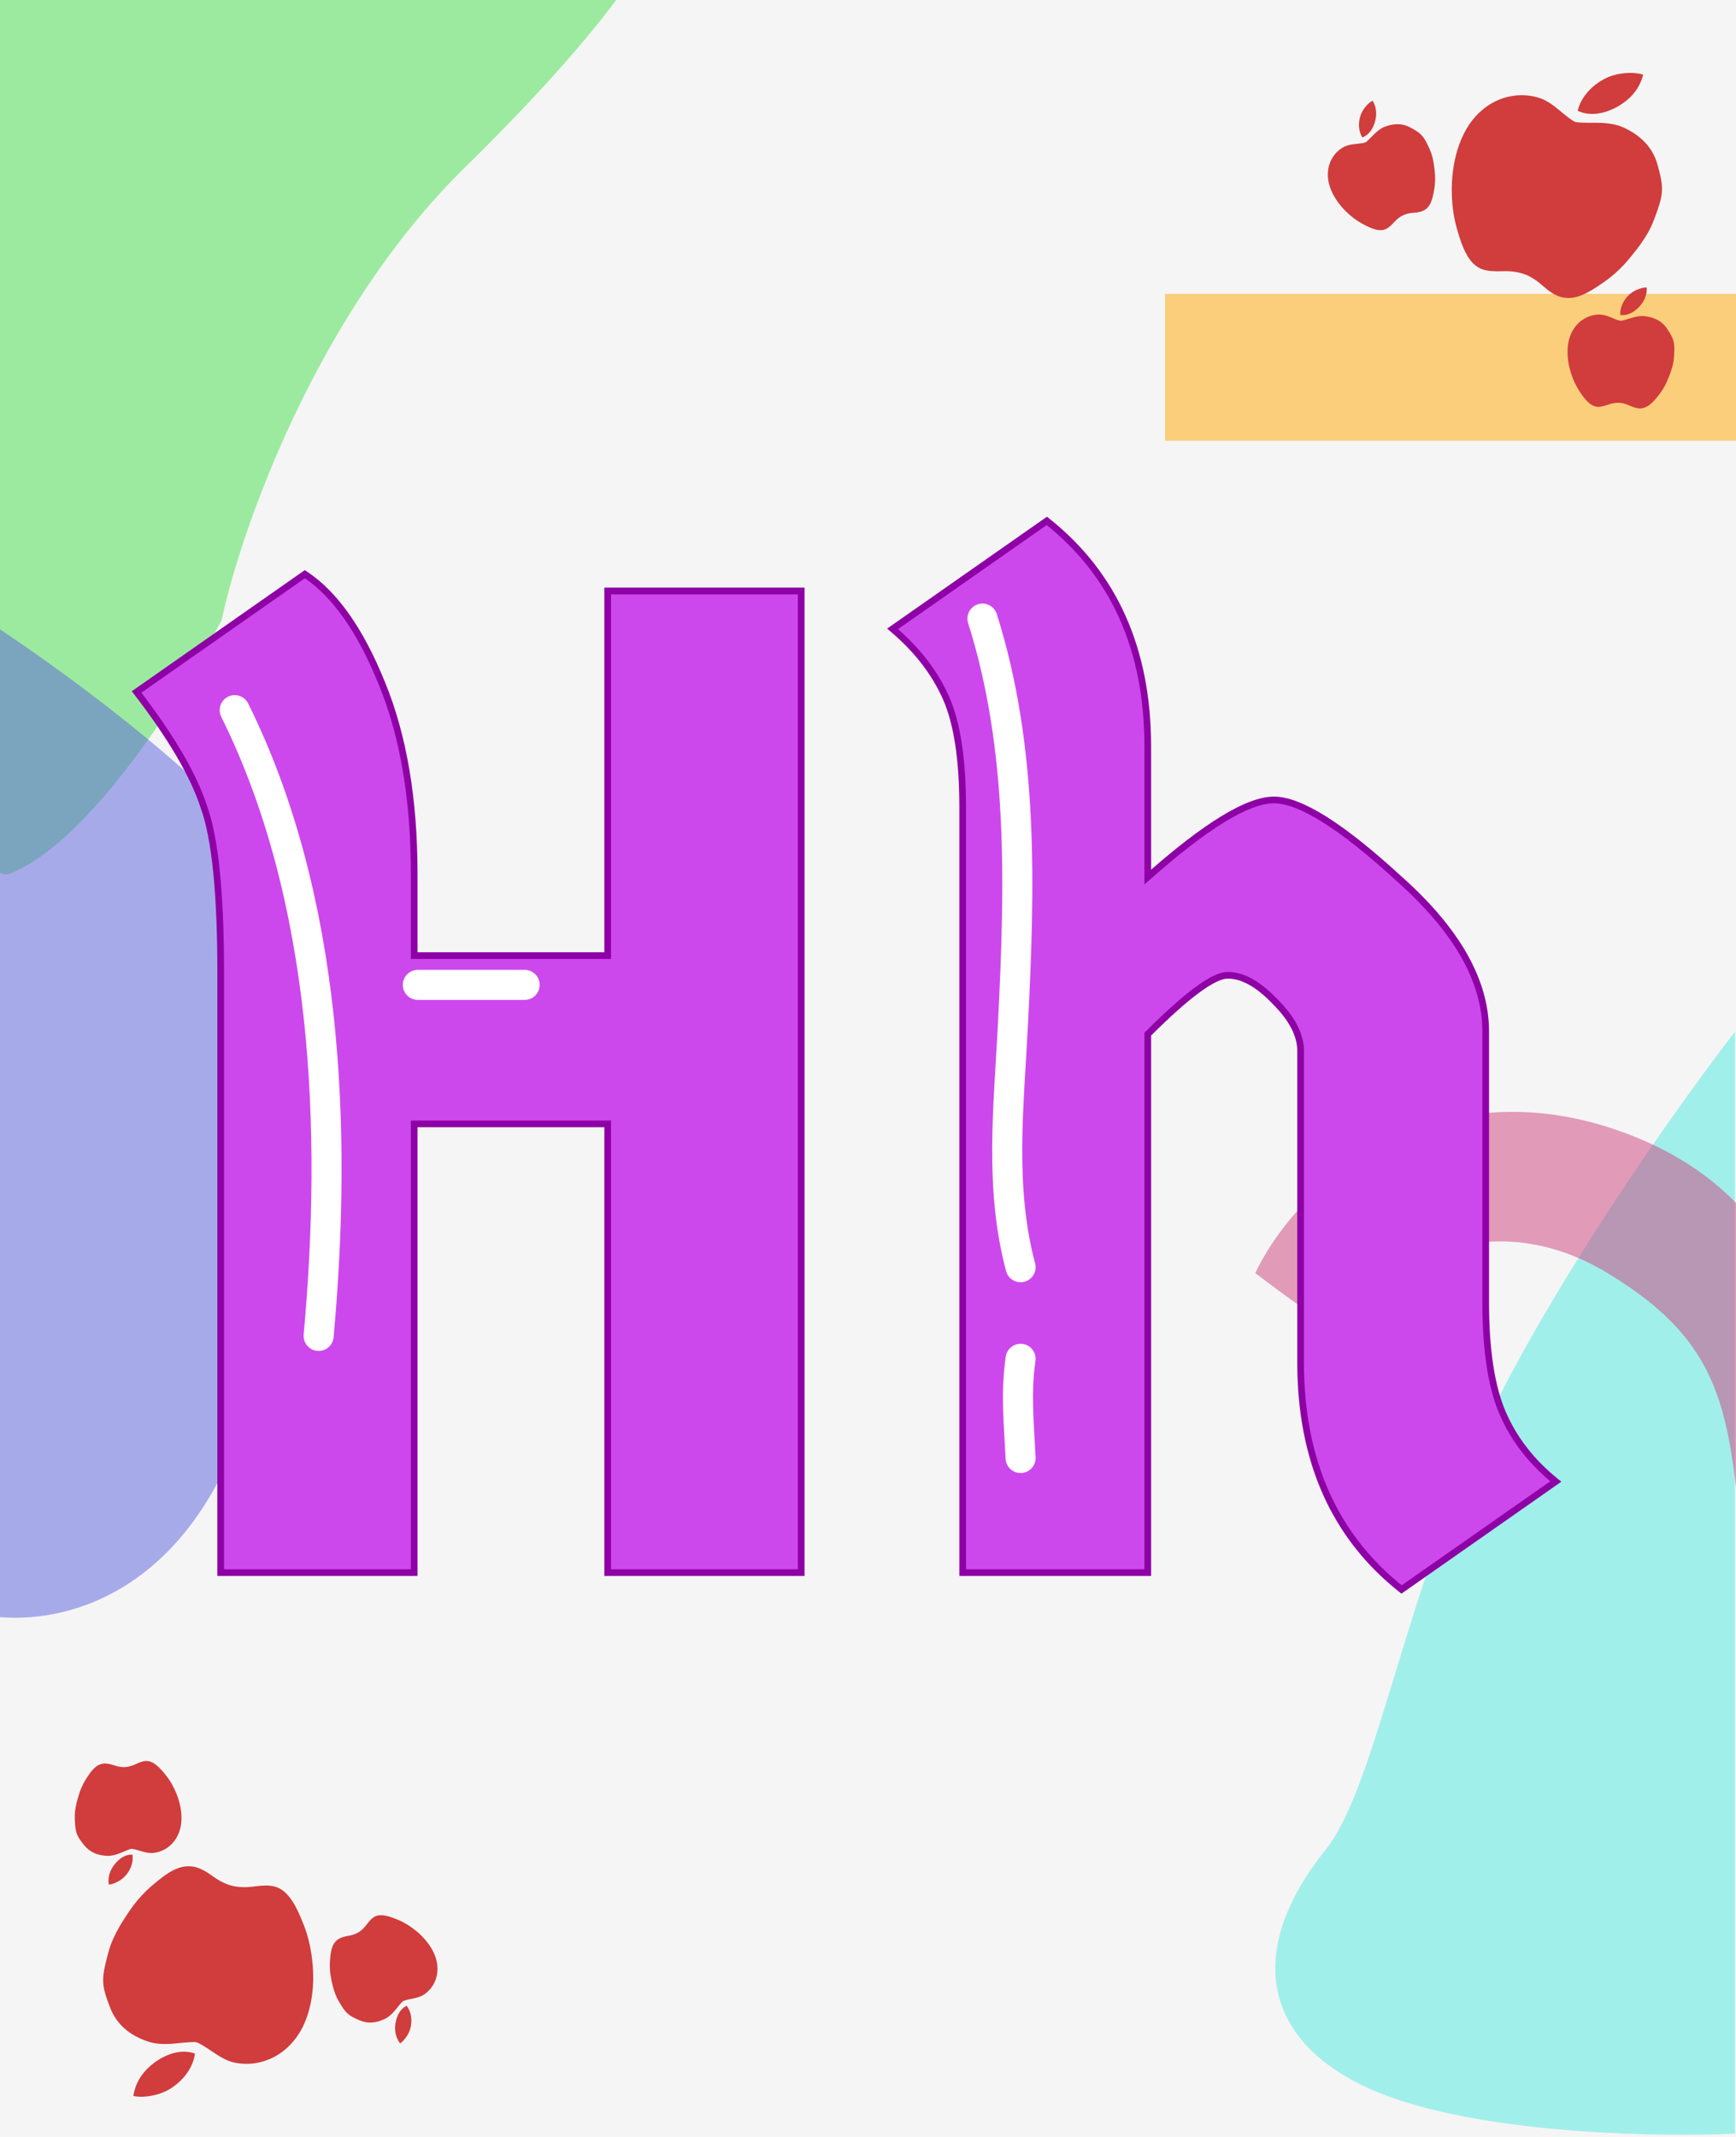 <svg width="520" height="640" viewBox="0 0 520 640" fill="none" xmlns="http://www.w3.org/2000/svg">
<g clip-path="url(#clip0)">
<rect width="520" height="640" fill="white"/>
<rect x="-19" y="-16" width="560" height="678" fill="#F5F5F5"/>
<g opacity="0.5" filter="url(#filter0_d)">
<path d="M196.584 -24.948C195.925 -19.344 183.523 2.734 139.193 46.218C94.862 89.702 72.156 154.733 66.345 181.813C55.234 203.077 27.066 247.989 3.279 257.529C-20.507 267.068 -10.664 54.397 -2.769 -53.131L196.584 -24.948Z" fill="#44DF4A"/>
</g>
<g filter="url(#filter1_d)">
<path d="M519.685 305C505.185 323.667 470.685 371.8 448.685 415C421.185 469 412.773 530.445 397.069 550C370.569 583 379.685 612 419.185 625C450.785 635.4 499.351 636 519.685 635V305Z" fill="#A1EFEA"/>
</g>
<g opacity="0.5" filter="url(#filter2_d)">
<path d="M-7.316 479.111C9.542 483.516 48.49 480.098 69.417 431.18C95.574 370.033 109.788 318.952 96.559 278.026C85.975 245.284 21.776 198.11 -9 178.616L-7.316 479.111Z" fill="#595FDD"/>
</g>
<g opacity="0.5" filter="url(#filter3_d)">
<path d="M547 434.622C544.625 405.539 542.102 354.352 484.211 334.41C429.87 315.69 389.359 349.367 376 377.287C395.148 391.745 382.234 381.275 399.156 395.235C407.32 379.447 442.708 353.754 481.539 377.287C520.37 400.819 518.055 423.155 523.398 477L547 434.622Z" fill="#CE407B"/>
</g>
<g opacity="0.5" filter="url(#filter4_d)">
<path d="M349 128H535V84H349V128Z" fill="#FFA800"/>
</g>
<g filter="url(#filter5_d)">
<path d="M486.525 75.185C484.677 77.162 482.71 78.887 480.614 80.37C477.756 82.396 475.535 83.708 473.973 84.321C471.516 85.358 469.217 85.521 467.075 84.811C465.553 84.267 463.869 83.176 462.042 81.53C460.206 79.884 458.387 78.749 456.58 78.103C454.688 77.426 452.505 77.131 450.018 77.231C447.533 77.336 445.613 77.17 444.256 76.732C442.192 76.094 440.479 74.472 439.127 71.863C438.237 70.273 437.313 67.757 436.352 64.323C435.317 60.659 434.824 56.648 434.867 52.305C434.929 47.611 435.656 43.309 437.057 39.392C438.66 34.907 441.013 31.382 444.113 28.835C446.574 26.774 449.338 25.446 452.413 24.845C455.494 24.242 458.517 24.453 461.491 25.46C463.111 26.04 465.057 27.299 467.336 29.227C469.615 31.154 471.127 32.259 471.863 32.522C472.42 32.721 474.501 32.802 478.102 32.774C481.494 32.767 484.191 33.227 486.206 34.146C491.68 36.616 495.118 40.348 496.502 45.356C498.152 51.327 498.406 53.424 496.494 58.927C494.966 63.325 494.098 65.134 492.196 67.986C490.864 69.982 490.404 70.524 488.819 72.501C488.059 73.449 487.296 74.34 486.525 75.185ZM491.783 19.726C490.586 23.073 488.242 25.763 484.773 27.785C480.599 30.17 476.329 30.889 472.584 29.196C472.678 28.777 472.804 28.345 472.963 27.901C474.113 24.685 476.737 21.745 480.235 19.821C481.983 18.841 483.986 18.218 486.237 17.958C488.479 17.71 490.466 17.841 492.196 18.36C492.081 18.827 491.942 19.282 491.783 19.726Z" fill="#D13C3C"/>
</g>
<g clip-path="url(#clip1)" filter="url(#filter6_d)">
<path d="M429.857 48.521C429.919 49.902 429.845 51.237 429.638 52.532C429.356 54.3 429.041 55.579 428.706 56.369C428.207 57.636 427.445 58.534 426.42 59.062C425.677 59.424 424.677 59.649 423.423 59.727C422.167 59.809 421.102 60.068 420.22 60.496C419.297 60.945 418.409 61.637 417.557 62.58C416.707 63.525 415.96 64.167 415.315 64.506C414.344 65.031 413.14 65.077 411.705 64.638C410.806 64.395 409.557 63.833 407.96 62.956C406.253 62.025 404.612 60.771 403.042 59.203C401.35 57.503 400.04 55.7 399.11 53.789C398.046 51.601 397.6 49.482 397.778 47.44C397.905 45.805 398.408 44.321 399.287 42.984C400.168 41.643 401.326 40.615 402.756 39.889C403.547 39.505 404.702 39.245 406.22 39.102C407.739 38.958 408.682 38.801 409.042 38.627C409.313 38.494 410.086 37.763 411.363 36.439C412.573 35.198 413.705 34.378 414.761 33.97C417.619 32.855 420.21 32.933 422.533 34.218C425.302 35.749 426.159 36.407 427.484 39.071C428.544 41.201 428.894 42.164 429.255 43.878C429.508 45.078 429.542 45.439 429.697 46.724C429.772 47.34 429.824 47.938 429.857 48.521ZM411.489 26.781C412.283 28.414 412.428 30.231 411.926 32.22C411.305 34.597 410.041 36.412 408.085 37.175C407.965 36.99 407.853 36.79 407.748 36.573C406.984 35.004 406.849 32.995 407.396 31.031C407.664 30.042 408.152 29.088 408.861 28.174C409.572 27.267 410.33 26.588 411.138 26.142C411.267 26.351 411.384 26.564 411.489 26.781Z" fill="#D13C3C"/>
</g>
<g filter="url(#filter7_d)">
<path d="M499.126 110.665C498.526 111.91 497.828 113.05 497.031 114.092C495.944 115.515 495.06 116.492 494.391 117.028C493.35 117.907 492.254 118.336 491.101 118.315C490.276 118.281 489.289 118.005 488.147 117.479C487.002 116.955 485.942 116.678 484.963 116.637C483.937 116.594 482.827 116.782 481.629 117.208C480.433 117.637 479.471 117.848 478.743 117.84C477.639 117.842 476.557 117.311 475.501 116.244C474.826 115.604 473.993 114.517 473.002 112.988C471.941 111.358 471.091 109.476 470.453 107.351C469.77 105.052 469.471 102.843 469.559 100.719C469.66 98.288 470.272 96.211 471.398 94.498C472.285 93.119 473.431 92.051 474.84 91.291C476.251 90.529 477.758 90.172 479.362 90.212C480.24 90.249 481.381 90.568 482.785 91.162C484.19 91.756 485.095 92.065 485.494 92.081C485.796 92.094 486.823 91.817 488.576 91.257C490.229 90.738 491.614 90.552 492.737 90.695C495.783 91.068 498.026 92.366 499.462 94.599C501.174 97.261 501.616 98.246 501.52 101.22C501.442 103.598 501.294 104.612 500.799 106.292C500.453 107.468 500.311 107.802 499.838 109.007C499.611 109.585 499.374 110.136 499.126 110.665ZM493.267 82.814C493.192 84.628 492.457 86.296 491.072 87.81C489.398 89.607 487.424 90.606 485.34 90.349C485.323 90.131 485.319 89.901 485.329 89.66C485.401 87.917 486.235 86.084 487.648 84.614C488.353 83.871 489.235 83.262 490.293 82.794C491.349 82.332 492.339 82.094 493.261 82.085C493.276 82.33 493.277 82.573 493.267 82.814Z" fill="#D13C3C"/>
</g>
<g filter="url(#filter8_d)">
<path d="M39.979 566.632C41.622 564.482 43.409 562.571 45.348 560.888C47.992 558.59 50.072 557.065 51.566 556.3C53.909 555.025 56.181 554.635 58.382 555.13C59.95 555.521 61.734 556.44 63.715 557.898C65.704 559.354 67.626 560.304 69.489 560.768C71.438 561.254 73.64 561.333 76.105 560.987C78.567 560.637 80.494 560.612 81.888 560.914C84.005 561.345 85.87 562.789 87.473 565.252C88.516 566.746 89.684 569.158 90.98 572.481C92.372 576.024 93.259 579.967 93.645 584.293C94.049 588.97 93.75 593.322 92.744 597.359C91.591 601.98 89.598 605.721 86.766 608.562C84.52 610.856 81.901 612.451 78.9 613.353C75.895 614.258 72.865 614.347 69.806 613.638C68.137 613.222 66.076 612.161 63.618 610.468C61.159 608.775 59.545 607.825 58.787 607.636C58.213 607.493 56.134 607.619 52.553 608.002C49.179 608.345 46.45 608.154 44.353 607.439C38.662 605.522 34.872 602.148 33 597.301C30.768 591.523 30.308 589.461 31.666 583.796C32.752 579.268 33.437 577.382 35.048 574.357C36.176 572.239 36.579 571.654 37.961 569.53C38.624 568.512 39.295 567.549 39.979 566.632ZM40.23 622.339C41.089 618.89 43.156 615.982 46.408 613.627C50.326 610.84 54.504 609.703 58.399 611.018C58.346 611.444 58.263 611.886 58.149 612.343C57.323 615.658 55.002 618.843 51.712 621.103C50.069 622.251 48.137 623.069 45.923 623.55C43.717 624.018 41.726 624.085 39.954 623.739C40.022 623.263 40.115 622.796 40.23 622.339Z" fill="#D13C3C"/>
</g>
<g clip-path="url(#clip2)" filter="url(#filter9_d)">
<path d="M99.005 587.563C98.807 586.195 98.749 584.859 98.827 583.55C98.933 581.763 99.12 580.459 99.374 579.64C99.746 578.329 100.416 577.36 101.383 576.733C102.086 576.301 103.059 575.978 104.3 575.776C105.542 575.57 106.576 575.208 107.411 574.694C108.285 574.156 109.101 573.38 109.856 572.356C110.608 571.332 111.287 570.62 111.895 570.219C112.81 569.6 114.003 569.436 115.475 569.73C116.393 569.884 117.692 570.319 119.368 571.034C121.159 571.792 122.915 572.877 124.633 574.282C126.485 575.806 127.967 577.471 129.081 579.281C130.356 581.353 131.01 583.418 131.034 585.467C131.069 587.107 130.716 588.633 129.973 590.051C129.229 591.472 128.178 592.61 126.827 593.473C126.078 593.934 124.954 594.307 123.457 594.599C121.961 594.892 121.037 595.142 120.697 595.351C120.44 595.509 119.743 596.313 118.603 597.758C117.522 599.112 116.477 600.04 115.466 600.55C112.733 601.943 110.146 602.121 107.708 601.072C104.8 599.822 103.883 599.253 102.3 596.732C101.035 594.717 100.592 593.794 100.063 592.124C99.693 590.955 99.624 590.599 99.342 589.335C99.207 588.729 99.096 588.14 99.005 587.563ZM119.432 607.381C118.481 605.834 118.158 604.04 118.46 602.011C118.843 599.585 119.921 597.653 121.793 596.701C121.93 596.873 122.061 597.061 122.188 597.266C123.102 598.753 123.435 600.738 123.085 602.747C122.917 603.757 122.525 604.755 121.91 605.735C121.292 606.708 120.605 607.458 119.845 607.982C119.696 607.787 119.559 607.586 119.432 607.381Z" fill="#D13C3C"/>
</g>
<g filter="url(#filter10_d)">
<path d="M23.931 532.572C24.406 531.273 24.988 530.07 25.678 528.954C26.618 527.431 27.402 526.372 28.014 525.771C28.963 524.794 30.012 524.259 31.161 524.166C31.986 524.118 32.995 524.296 34.183 524.706C35.374 525.114 36.457 525.285 37.435 525.229C38.46 525.17 39.546 524.874 40.696 524.331C41.844 523.786 42.78 523.481 43.506 523.416C44.604 523.305 45.733 523.727 46.889 524.684C47.625 525.255 48.561 526.254 49.698 527.678C50.915 529.195 51.947 530.983 52.792 533.035C53.699 535.255 54.215 537.423 54.337 539.545C54.477 541.975 54.073 544.102 53.123 545.918C52.376 547.378 51.341 548.554 50.014 549.45C48.685 550.348 47.221 550.851 45.621 550.97C44.743 551.021 43.577 550.816 42.121 550.364C40.665 549.912 39.733 549.694 39.334 549.717C39.033 549.734 38.038 550.111 36.349 550.842C34.755 551.522 33.395 551.843 32.264 551.812C29.196 551.742 26.835 550.672 25.185 548.592C23.219 546.113 22.681 545.176 22.484 542.207C22.325 539.833 22.373 538.809 22.699 537.089C22.928 535.884 23.036 535.538 23.387 534.292C23.556 533.694 23.737 533.123 23.931 532.572ZM32.515 559.707C32.411 557.894 32.977 556.162 34.206 554.519C35.694 552.565 37.559 551.375 39.658 551.425C39.698 551.641 39.724 551.869 39.738 552.11C39.839 553.852 39.19 555.758 37.929 557.36C37.301 558.17 36.483 558.862 35.477 559.433C34.471 559.997 33.511 560.332 32.593 560.432C32.555 560.189 32.529 559.948 32.515 559.707Z" fill="#D13C3C"/>
</g>
<g filter="url(#filter11_d)">
<g filter="url(#filter12_d)">
<path d="M182.027 463V328.6H124.067V463H66.107V283.24C66.107 259.44 64.427 242.92 61.067 233.68C57.987 224.16 51.267 212.68 40.907 199.24L91.307 163.96C100.267 169.84 107.967 180.76 114.407 196.72C120.847 212.4 124.067 231.44 124.067 253.84V278.2H182.027V169H239.987V463H182.027ZM343.803 463H288.363V233.68C288.363 219.4 286.683 208.48 283.323 200.92C279.963 193.36 274.643 186.5 267.363 180.34L313.562 148C333.723 163.96 343.803 186.5 343.803 215.62V254.68C361.163 239.28 373.763 231.58 381.603 231.58C389.443 231.58 401.903 239.42 418.983 255.1C436.343 270.5 445.023 285.76 445.023 300.88V381.94C445.023 396.22 446.703 407.28 450.063 415.12C453.423 422.96 458.743 429.82 466.023 435.7L419.823 468.04C399.663 452.08 389.583 429.4 389.583 400V306.76C389.583 302 387.063 297.1 382.023 292.06C376.983 286.74 372.223 284.08 367.743 284.08C363.543 284.08 355.563 289.96 343.803 301.72V463Z" fill="#CC48ED"/>
<path d="M182.027 463H181.027V464H182.027V463ZM182.027 328.6H183.027V327.6H182.027V328.6ZM124.067 328.6V327.6H123.067V328.6H124.067ZM124.067 463V464H125.067V463H124.067ZM66.107 463H65.107V464H66.107V463ZM61.067 233.68L60.116 233.988L60.121 234.005L60.127 234.022L61.067 233.68ZM40.907 199.24L40.334 198.421L39.476 199.021L40.115 199.851L40.907 199.24ZM91.307 163.96L91.856 163.124L91.289 162.752L90.734 163.141L91.307 163.96ZM114.407 196.72L113.48 197.094L113.482 197.1L114.407 196.72ZM124.067 278.2H123.067V279.2H124.067V278.2ZM182.027 278.2V279.2H183.027V278.2H182.027ZM182.027 169V168H181.027V169H182.027ZM239.987 169H240.987V168H239.987V169ZM239.987 463V464H240.987V463H239.987ZM183.027 463V328.6H181.027V463H183.027ZM182.027 327.6H124.067V329.6H182.027V327.6ZM123.067 328.6V463H125.067V328.6H123.067ZM124.067 462H66.107V464H124.067V462ZM67.107 463V283.24H65.107V463H67.107ZM67.107 283.24C67.107 259.443 65.433 242.761 62.007 233.338L60.127 234.022C63.421 243.079 65.107 259.437 65.107 283.24H67.107ZM62.019 233.372C58.887 223.693 52.087 212.106 41.699 198.629L40.115 199.851C50.447 213.254 57.087 224.627 60.116 233.988L62.019 233.372ZM41.48 200.059L91.88 164.779L90.734 163.141L40.334 198.421L41.48 200.059ZM90.758 164.796C99.473 170.515 107.074 181.218 113.48 197.094L115.334 196.346C108.86 180.302 101.061 169.165 91.856 163.124L90.758 164.796ZM113.482 197.1C119.859 212.627 123.067 231.531 123.067 253.84H125.067C125.067 231.349 121.835 212.173 115.332 196.34L113.482 197.1ZM123.067 253.84V278.2H125.067V253.84H123.067ZM124.067 279.2H182.027V277.2H124.067V279.2ZM183.027 278.2V169H181.027V278.2H183.027ZM182.027 170H239.987V168H182.027V170ZM238.987 169V463H240.987V169H238.987ZM239.987 462H182.027V464H239.987V462ZM343.802 463V464H344.802V463H343.802ZM288.362 463H287.362V464H288.362V463ZM267.363 180.34L266.789 179.521L265.726 180.265L266.717 181.103L267.363 180.34ZM313.562 148L314.183 147.216L313.599 146.754L312.989 147.181L313.562 148ZM343.802 254.68H342.802V256.904L344.466 255.428L343.802 254.68ZM418.983 255.1L418.306 255.837L418.313 255.842L418.319 255.848L418.983 255.1ZM450.062 415.12L450.982 414.726L450.062 415.12ZM466.023 435.7L466.596 436.519L467.685 435.757L466.651 434.922L466.023 435.7ZM419.823 468.04L419.202 468.824L419.786 469.286L420.396 468.859L419.823 468.04ZM382.023 292.06L381.297 292.748L381.306 292.758L381.315 292.767L382.023 292.06ZM343.802 301.72L343.095 301.013L342.802 301.306V301.72H343.802ZM343.802 462H288.362V464H343.802V462ZM289.362 463V233.68H287.362V463H289.362ZM289.362 233.68C289.362 219.347 287.68 208.263 284.236 200.514L282.409 201.326C285.685 208.697 287.362 219.453 287.362 233.68H289.362ZM284.236 200.514C280.806 192.797 275.386 185.819 268.008 179.577L266.717 181.103C273.899 187.181 279.119 193.923 282.409 201.326L284.236 200.514ZM267.936 181.159L314.136 148.819L312.989 147.181L266.789 179.521L267.936 181.159ZM312.942 148.784C332.828 164.528 342.802 186.76 342.802 215.62H344.802C344.802 186.24 334.617 163.392 314.183 147.216L312.942 148.784ZM342.802 215.62V254.68H344.802V215.62H342.802ZM344.466 255.428C353.124 247.748 360.564 242.015 366.794 238.208C373.054 234.383 377.967 232.58 381.603 232.58V230.58C377.398 230.58 372.091 232.627 365.751 236.502C359.381 240.395 351.841 246.212 343.139 253.932L344.466 255.428ZM381.603 232.58C385.231 232.58 390.106 234.412 396.295 238.306C402.453 242.181 409.789 248.017 418.306 255.837L419.659 254.363C411.096 246.503 403.662 240.579 397.36 236.614C391.089 232.668 385.814 230.58 381.603 230.58V232.58ZM418.319 255.848C435.579 271.16 444.023 286.17 444.023 300.88H446.023C446.023 285.35 437.106 269.84 419.646 254.352L418.319 255.848ZM444.023 300.88V381.94H446.023V300.88H444.023ZM444.023 381.94C444.023 396.276 445.706 407.493 449.143 415.514L450.982 414.726C447.699 407.067 446.023 396.164 446.023 381.94H444.023ZM449.143 415.514C452.574 423.518 458 430.506 465.394 436.478L466.651 434.922C459.485 429.134 454.271 422.402 450.982 414.726L449.143 415.514ZM465.449 434.881L419.249 467.221L420.396 468.859L466.596 436.519L465.449 434.881ZM420.443 467.256C400.559 451.514 390.583 429.144 390.583 400H388.583C388.583 429.656 398.766 452.646 419.202 468.824L420.443 467.256ZM390.583 400V306.76H388.583V400H390.583ZM390.583 306.76C390.583 301.628 387.865 296.488 382.73 291.353L381.315 292.767C386.26 297.712 388.583 302.372 388.583 306.76H390.583ZM382.748 291.372C377.635 285.975 372.629 283.08 367.742 283.08V285.08C371.816 285.08 376.33 287.505 381.297 292.748L382.748 291.372ZM367.742 283.08C366.477 283.08 365.034 283.517 363.449 284.282C361.852 285.053 360.038 286.194 358.014 287.685C353.966 290.668 348.991 295.118 343.095 301.013L344.51 302.427C350.374 296.562 355.269 292.192 359.201 289.295C361.167 287.846 362.871 286.782 364.319 286.083C365.779 285.378 366.908 285.08 367.742 285.08V283.08ZM342.802 301.72V463H344.802V301.72H342.802Z" fill="#8E00A5"/>
</g>
</g>
<path d="M70.304 212.686C98.17 268.827 101.065 338.277 95.445 400.097" stroke="white" stroke-width="9" stroke-linecap="round" stroke-linejoin="round"/>
<path d="M125.156 294.964C135.822 294.964 146.487 294.964 157.153 294.964" stroke="white" stroke-width="9" stroke-linecap="round" stroke-linejoin="round"/>
<path d="M294.282 185.26C306.699 224.391 305.475 266.051 303.424 306.645C302.168 331.519 299.338 355.632 305.71 379.527" stroke="white" stroke-width="9" stroke-linecap="round" stroke-linejoin="round"/>
<path d="M305.71 406.953C304.213 417.217 305.22 426.385 305.71 436.664" stroke="white" stroke-width="9" stroke-linecap="round" stroke-linejoin="round"/>
</g>
<defs>
<filter id="filter0_d" x="-20" y="-57" width="226.014" height="323.068" filterUnits="userSpaceOnUse" color-interpolation-filters="sRGB">
<feFlood flood-opacity="0" result="BackgroundImageFix"/>
<feColorMatrix in="SourceAlpha" type="matrix" values="0 0 0 0 0 0 0 0 0 0 0 0 0 0 0 0 0 0 127 0"/>
<feOffset dy="4"/>
<feGaussianBlur stdDeviation="2"/>
<feColorMatrix type="matrix" values="0 0 0 0 0 0 0 0 0 0 0 0 0 0 0 0 0 0 0.25 0"/>
<feBlend mode="normal" in2="BackgroundImageFix" result="effect1_dropShadow"/>
<feBlend mode="normal" in="SourceGraphic" in2="effect1_dropShadow" result="shape"/>
</filter>
<filter id="filter1_d" x="378" y="305" width="145.685" height="338.343" filterUnits="userSpaceOnUse" color-interpolation-filters="sRGB">
<feFlood flood-opacity="0" result="BackgroundImageFix"/>
<feColorMatrix in="SourceAlpha" type="matrix" values="0 0 0 0 0 0 0 0 0 0 0 0 0 0 0 0 0 0 127 0"/>
<feOffset dy="4"/>
<feGaussianBlur stdDeviation="2"/>
<feColorMatrix type="matrix" values="0 0 0 0 0 0 0 0 0 0 0 0 0 0 0 0 0 0 0.25 0"/>
<feBlend mode="normal" in2="BackgroundImageFix" result="effect1_dropShadow"/>
<feBlend mode="normal" in="SourceGraphic" in2="effect1_dropShadow" result="shape"/>
</filter>
<filter id="filter2_d" x="-13" y="178" width="119.528" height="310.584" filterUnits="userSpaceOnUse" color-interpolation-filters="sRGB">
<feFlood flood-opacity="0" result="BackgroundImageFix"/>
<feColorMatrix in="SourceAlpha" type="matrix" values="0 0 0 0 0 0 0 0 0 0 0 0 0 0 0 0 0 0 127 0"/>
<feOffset dy="4"/>
<feGaussianBlur stdDeviation="2"/>
<feColorMatrix type="matrix" values="0 0 0 0 0 0 0 0 0 0 0 0 0 0 0 0 0 0 0.25 0"/>
<feBlend mode="normal" in2="BackgroundImageFix" result="effect1_dropShadow"/>
<feBlend mode="normal" in="SourceGraphic" in2="effect1_dropShadow" result="shape"/>
</filter>
<filter id="filter3_d" x="372" y="329" width="179" height="156" filterUnits="userSpaceOnUse" color-interpolation-filters="sRGB">
<feFlood flood-opacity="0" result="BackgroundImageFix"/>
<feColorMatrix in="SourceAlpha" type="matrix" values="0 0 0 0 0 0 0 0 0 0 0 0 0 0 0 0 0 0 127 0"/>
<feOffset dy="4"/>
<feGaussianBlur stdDeviation="2"/>
<feColorMatrix type="matrix" values="0 0 0 0 0 0 0 0 0 0 0 0 0 0 0 0 0 0 0.25 0"/>
<feBlend mode="normal" in2="BackgroundImageFix" result="effect1_dropShadow"/>
<feBlend mode="normal" in="SourceGraphic" in2="effect1_dropShadow" result="shape"/>
</filter>
<filter id="filter4_d" x="345" y="84" width="194" height="52" filterUnits="userSpaceOnUse" color-interpolation-filters="sRGB">
<feFlood flood-opacity="0" result="BackgroundImageFix"/>
<feColorMatrix in="SourceAlpha" type="matrix" values="0 0 0 0 0 0 0 0 0 0 0 0 0 0 0 0 0 0 127 0"/>
<feOffset dy="4"/>
<feGaussianBlur stdDeviation="2"/>
<feColorMatrix type="matrix" values="0 0 0 0 0 0 0 0 0 0 0 0 0 0 0 0 0 0 0.25 0"/>
<feBlend mode="normal" in2="BackgroundImageFix" result="effect1_dropShadow"/>
<feBlend mode="normal" in="SourceGraphic" in2="effect1_dropShadow" result="shape"/>
</filter>
<filter id="filter5_d" x="404.191" y="-8.809" width="122.78" height="122.78" filterUnits="userSpaceOnUse" color-interpolation-filters="sRGB">
<feFlood flood-opacity="0" result="BackgroundImageFix"/>
<feColorMatrix in="SourceAlpha" type="matrix" values="0 0 0 0 0 0 0 0 0 0 0 0 0 0 0 0 0 0 127 0"/>
<feOffset dy="4"/>
<feGaussianBlur stdDeviation="2"/>
<feColorMatrix type="matrix" values="0 0 0 0 0.838 0 0 0 0 0.07 0 0 0 0 0.07 0 0 0 0.3 0"/>
<feBlend mode="normal" in2="BackgroundImageFix" result="effect1_dropShadow"/>
<feBlend mode="normal" in="SourceGraphic" in2="effect1_dropShadow" result="shape"/>
</filter>
<filter id="filter6_d" x="378" y="16" width="69.319" height="69.319" filterUnits="userSpaceOnUse" color-interpolation-filters="sRGB">
<feFlood flood-opacity="0" result="BackgroundImageFix"/>
<feColorMatrix in="SourceAlpha" type="matrix" values="0 0 0 0 0 0 0 0 0 0 0 0 0 0 0 0 0 0 127 0"/>
<feOffset dy="4"/>
<feGaussianBlur stdDeviation="2"/>
<feColorMatrix type="matrix" values="0 0 0 0 0.838 0 0 0 0 0.07 0 0 0 0 0.07 0 0 0 0.3 0"/>
<feBlend mode="normal" in2="BackgroundImageFix" result="effect1_dropShadow"/>
<feBlend mode="normal" in="SourceGraphic" in2="effect1_dropShadow" result="shape"/>
</filter>
<filter id="filter7_d" x="457" y="77" width="55.738" height="55.738" filterUnits="userSpaceOnUse" color-interpolation-filters="sRGB">
<feFlood flood-opacity="0" result="BackgroundImageFix"/>
<feColorMatrix in="SourceAlpha" type="matrix" values="0 0 0 0 0 0 0 0 0 0 0 0 0 0 0 0 0 0 127 0"/>
<feOffset dy="4"/>
<feGaussianBlur stdDeviation="2"/>
<feColorMatrix type="matrix" values="0 0 0 0 0.838 0 0 0 0 0.07 0 0 0 0 0.07 0 0 0 0.3 0"/>
<feBlend mode="normal" in2="BackgroundImageFix" result="effect1_dropShadow"/>
<feBlend mode="normal" in="SourceGraphic" in2="effect1_dropShadow" result="shape"/>
</filter>
<filter id="filter8_d" x="5.026" y="536.611" width="116.848" height="116.848" filterUnits="userSpaceOnUse" color-interpolation-filters="sRGB">
<feFlood flood-opacity="0" result="BackgroundImageFix"/>
<feColorMatrix in="SourceAlpha" type="matrix" values="0 0 0 0 0 0 0 0 0 0 0 0 0 0 0 0 0 0 127 0"/>
<feOffset dy="4"/>
<feGaussianBlur stdDeviation="2"/>
<feColorMatrix type="matrix" values="0 0 0 0 0.838 0 0 0 0 0.07 0 0 0 0 0.07 0 0 0 0.3 0"/>
<feBlend mode="normal" in2="BackgroundImageFix" result="effect1_dropShadow"/>
<feBlend mode="normal" in="SourceGraphic" in2="effect1_dropShadow" result="shape"/>
</filter>
<filter id="filter9_d" x="80.746" y="556.159" width="71.113" height="71.113" filterUnits="userSpaceOnUse" color-interpolation-filters="sRGB">
<feFlood flood-opacity="0" result="BackgroundImageFix"/>
<feColorMatrix in="SourceAlpha" type="matrix" values="0 0 0 0 0 0 0 0 0 0 0 0 0 0 0 0 0 0 127 0"/>
<feOffset dy="4"/>
<feGaussianBlur stdDeviation="2"/>
<feColorMatrix type="matrix" values="0 0 0 0 0.838 0 0 0 0 0.07 0 0 0 0 0.07 0 0 0 0.3 0"/>
<feBlend mode="normal" in2="BackgroundImageFix" result="effect1_dropShadow"/>
<feBlend mode="normal" in="SourceGraphic" in2="effect1_dropShadow" result="shape"/>
</filter>
<filter id="filter10_d" x="10.869" y="516.692" width="56.437" height="56.437" filterUnits="userSpaceOnUse" color-interpolation-filters="sRGB">
<feFlood flood-opacity="0" result="BackgroundImageFix"/>
<feColorMatrix in="SourceAlpha" type="matrix" values="0 0 0 0 0 0 0 0 0 0 0 0 0 0 0 0 0 0 127 0"/>
<feOffset dy="4"/>
<feGaussianBlur stdDeviation="2"/>
<feColorMatrix type="matrix" values="0 0 0 0 0.838 0 0 0 0 0.07 0 0 0 0 0.07 0 0 0 0.3 0"/>
<feBlend mode="normal" in2="BackgroundImageFix" result="effect1_dropShadow"/>
<feBlend mode="normal" in="SourceGraphic" in2="effect1_dropShadow" result="shape"/>
</filter>
<filter id="filter11_d" x="35.476" y="146.754" width="436.209" height="330.533" filterUnits="userSpaceOnUse" color-interpolation-filters="sRGB">
<feFlood flood-opacity="0" result="BackgroundImageFix"/>
<feColorMatrix in="SourceAlpha" type="matrix" values="0 0 0 0 0 0 0 0 0 0 0 0 0 0 0 0 0 0 127 0"/>
<feOffset dy="4"/>
<feGaussianBlur stdDeviation="2"/>
<feColorMatrix type="matrix" values="0 0 0 0 0 0 0 0 0 0 0 0 0 0 0 0 0 0 0.25 0"/>
<feBlend mode="normal" in2="BackgroundImageFix" result="effect1_dropShadow"/>
<feBlend mode="normal" in="SourceGraphic" in2="effect1_dropShadow" result="shape"/>
</filter>
<filter id="filter12_d" x="35.476" y="146.754" width="436.209" height="330.533" filterUnits="userSpaceOnUse" color-interpolation-filters="sRGB">
<feFlood flood-opacity="0" result="BackgroundImageFix"/>
<feColorMatrix in="SourceAlpha" type="matrix" values="0 0 0 0 0 0 0 0 0 0 0 0 0 0 0 0 0 0 127 0"/>
<feOffset dy="4"/>
<feGaussianBlur stdDeviation="2"/>
<feColorMatrix type="matrix" values="0 0 0 0 0 0 0 0 0 0 0 0 0 0 0 0 0 0 0.25 0"/>
<feBlend mode="normal" in2="BackgroundImageFix" result="effect1_dropShadow"/>
<feBlend mode="normal" in="SourceGraphic" in2="effect1_dropShadow" result="shape"/>
</filter>
<clipPath id="clip0">
<rect width="520" height="640" fill="white"/>
</clipPath>
<clipPath id="clip1">
<rect width="45.875" height="45.875" fill="white" transform="translate(382 36.064) rotate(-25.936)"/>
</clipPath>
<clipPath id="clip2">
<rect width="45.875" height="45.875" fill="white" transform="translate(147.859 595.227) rotate(148.39)"/>
</clipPath>
</defs>
</svg>
